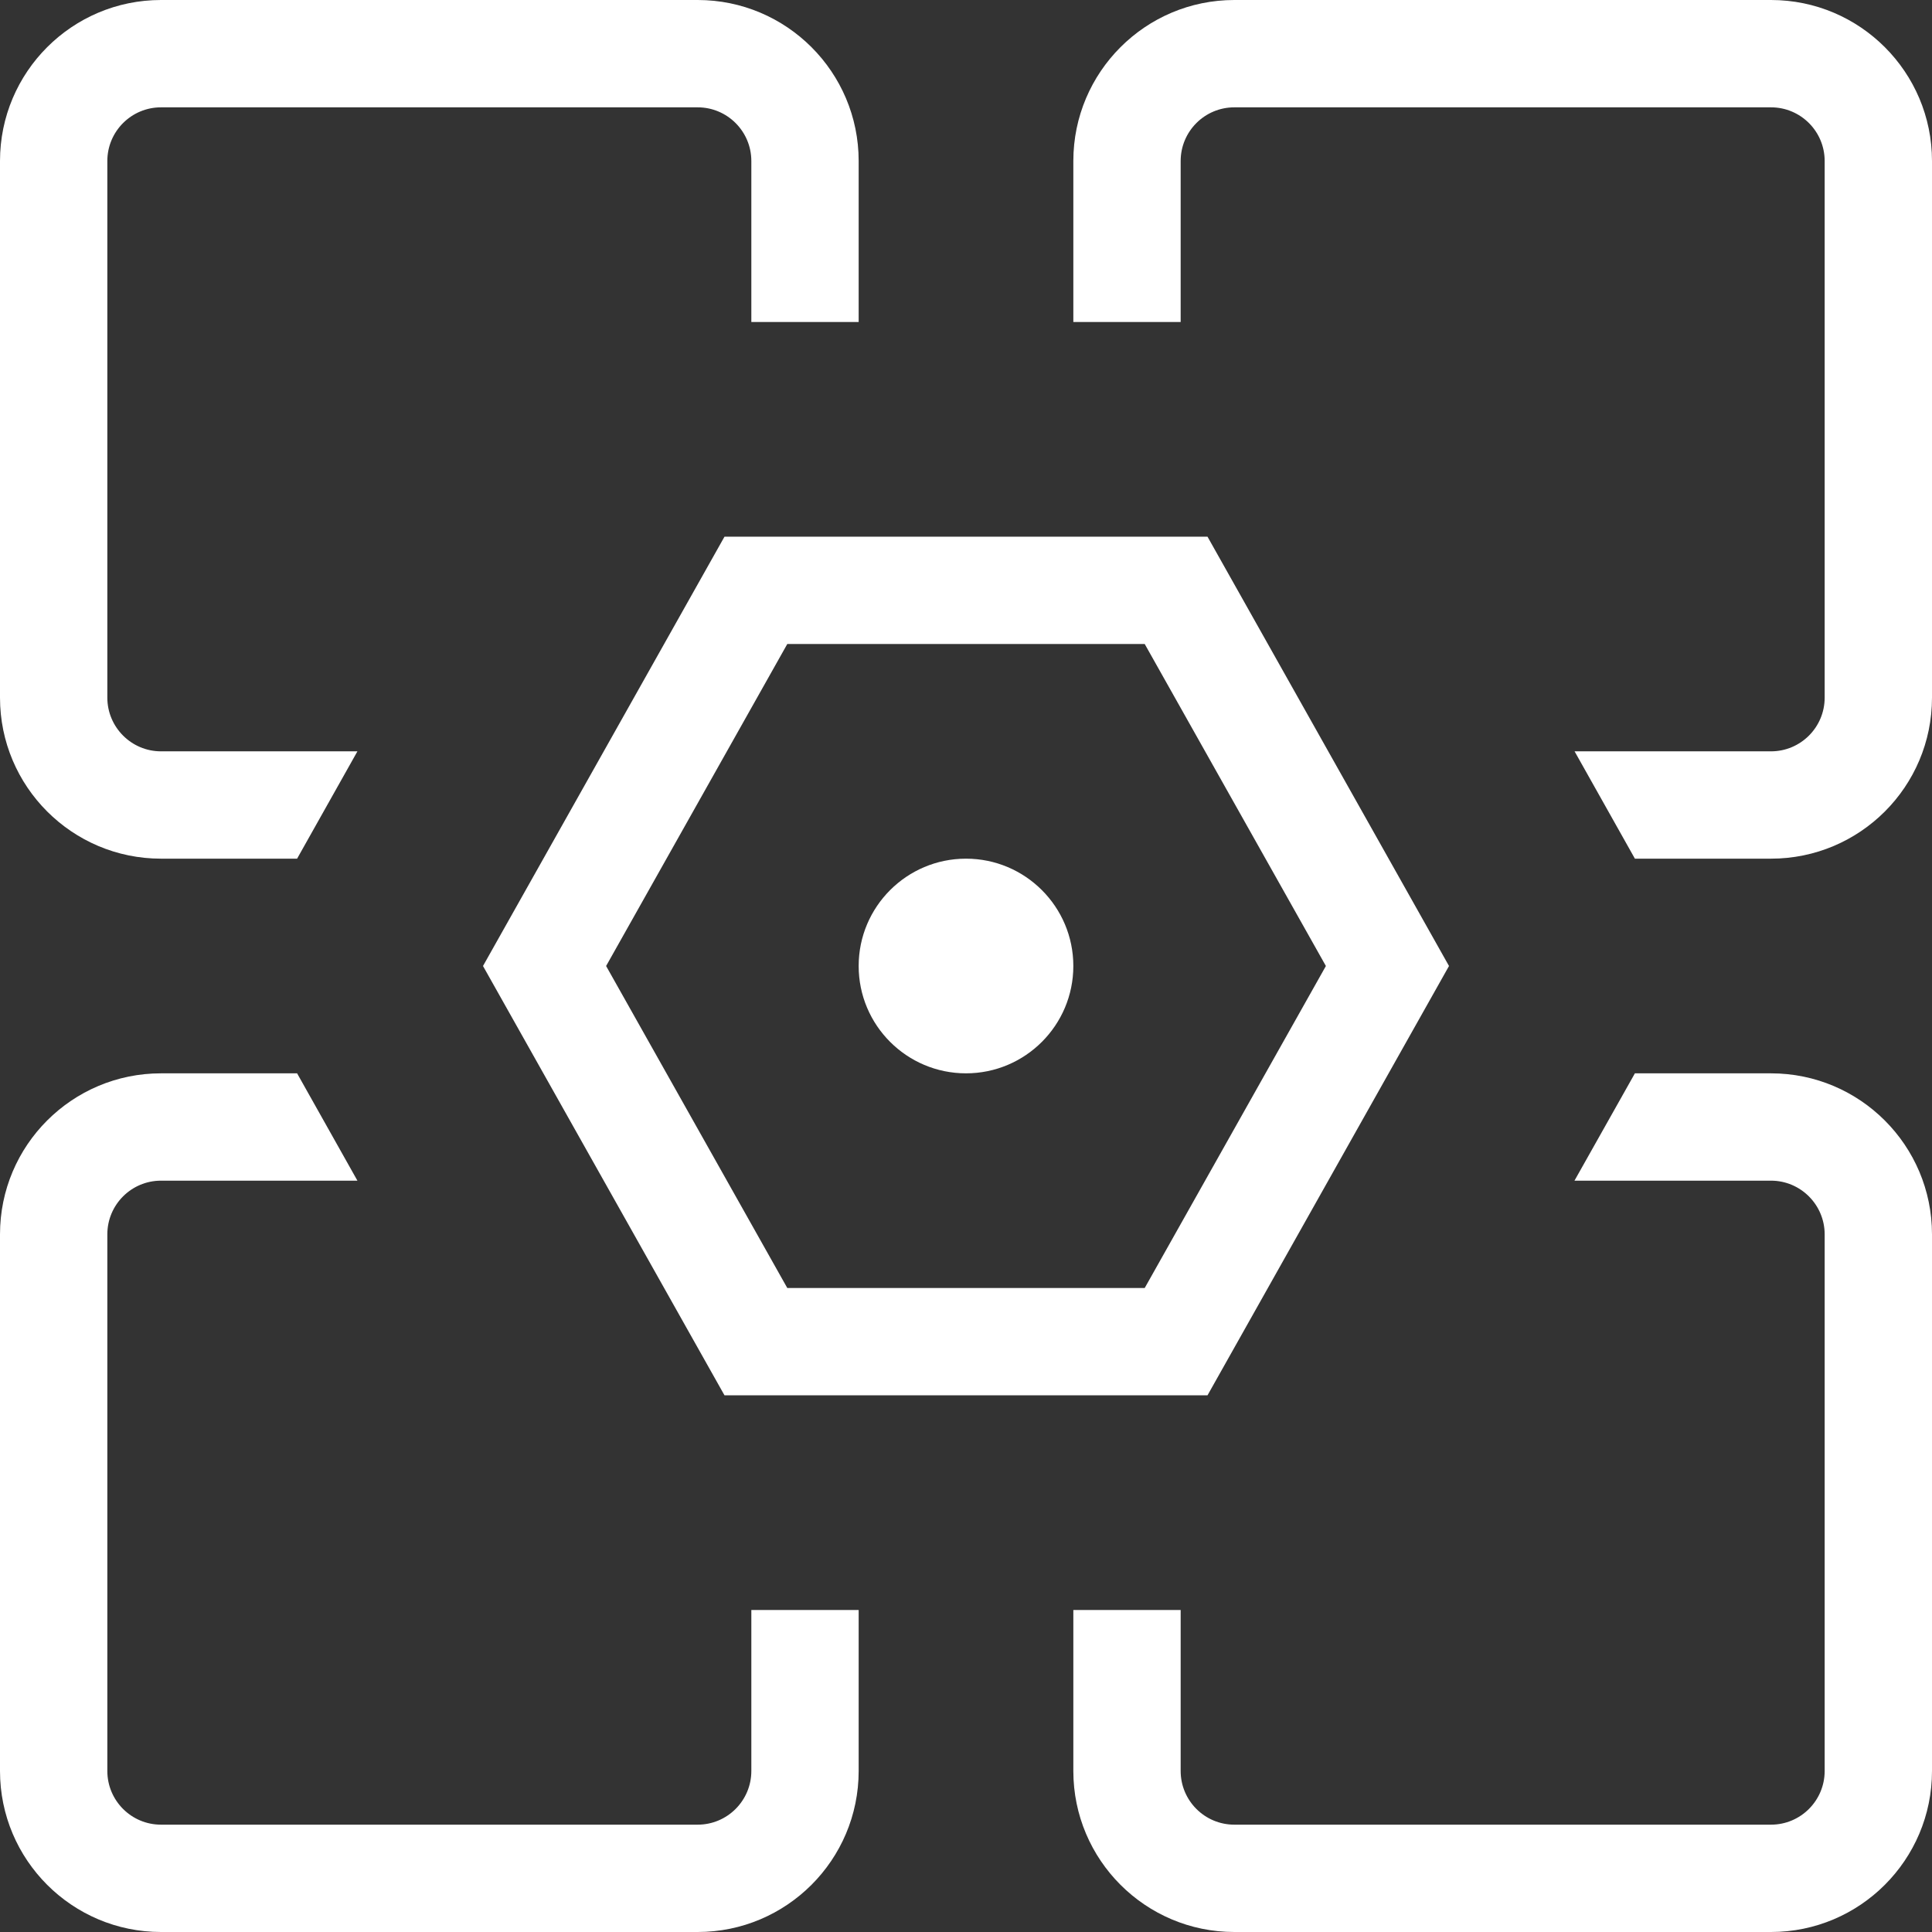 <svg width="18" height="18" viewBox="0 0 18 18" fill="none" xmlns="http://www.w3.org/2000/svg">
<rect x="0" y="0" width="18" height="18" fill="#333333" stroke="none"/>
<path d="M0 6.5V1.5C0 0.672 0.672 0 1.5 0H6.5C7.328 0 8 0.672 8 1.5V3H7V1.5C7 1.224 6.776 1 6.5 1H1.5C1.224 1 1 1.224 1 1.5V6.5C1 6.775 1.224 7 1.5 7H3.33L2.768 8H1.5C0.672 8 0 7.328 0 6.5ZM7 16.5C7 16.776 6.776 17 6.5 17H1.5C1.224 17 1 16.776 1 16.5V11.5C1 11.224 1.224 11 1.5 11H3.33L2.768 10H1.5C0.672 10 0 10.671 0 11.5V16.5C0 17.328 0.672 18 1.5 18H6.5C7.328 18 8 17.328 8 16.5V15H7V16.5ZM16.5 0H11.5C10.672 0 10 0.672 10 1.5V3H11V1.5C11 1.224 11.224 1 11.5 1H16.5C16.776 1 17 1.224 17 1.5V6.5C17 6.776 16.776 7 16.5 7H14.67L15.232 8H16.5C17.328 8 18 7.329 18 6.5V1.5C18 0.672 17.328 0 16.5 0ZM16.5 10H15.232L14.669 11H16.5C16.776 11 17 11.225 17 11.5V16.5C17 16.776 16.776 17 16.5 17H11.5C11.224 17 11 16.776 11 16.5V15H10V16.5C10 17.328 10.672 18 11.5 18H16.5C17.328 18 18 17.328 18 16.5V11.5C18 10.672 17.328 10 16.5 10ZM6.75 5H11.25L13.5 9L11.25 13H6.75L4.5 9L6.75 5ZM7.335 6L5.647 9L7.335 12H10.665L12.353 9L10.665 6H7.335ZM9 10C9.552 10 10 9.552 10 9C10 8.448 9.552 8 9 8C8.448 8 8 8.448 8 9C8 9.552 8.448 10 9 10Z" fill="white"/>
</svg>
